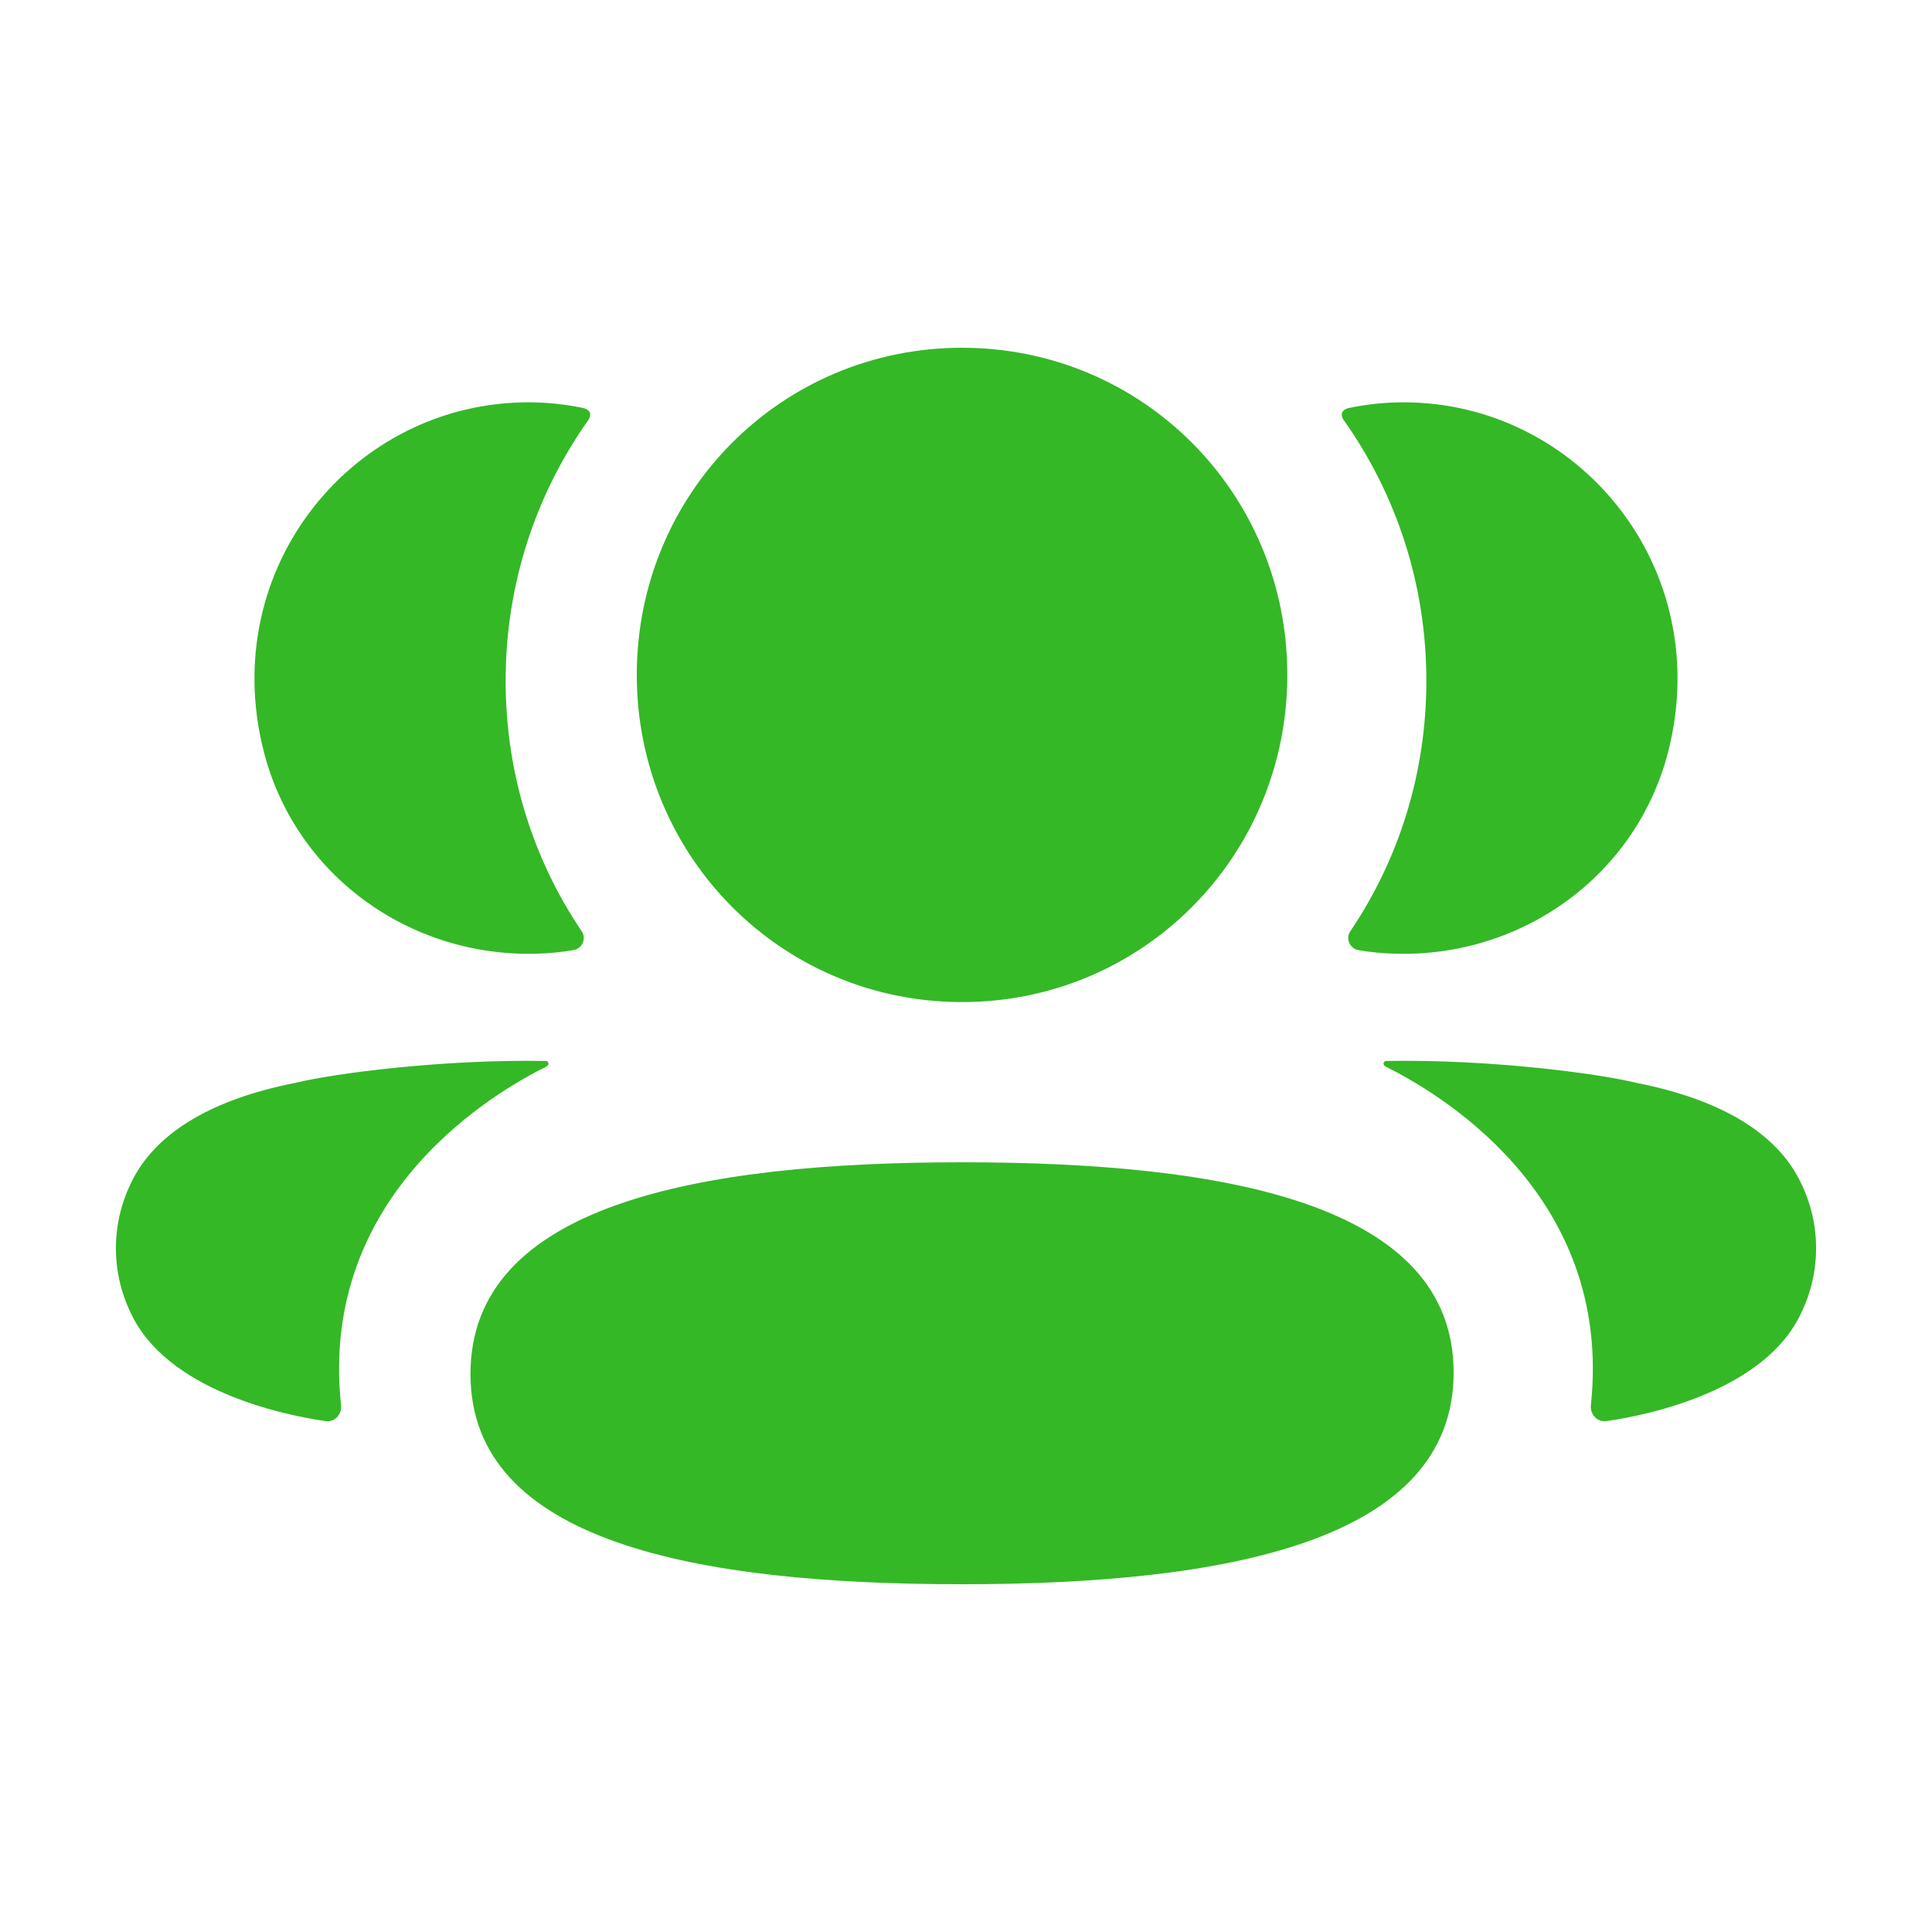 <svg width="25" height="25" viewBox="0 0 25 25" fill="none" xmlns="http://www.w3.org/2000/svg">
<path fill-rule="evenodd" clip-rule="evenodd" d="M16.658 8.733C16.658 11.082 14.785 12.967 12.449 12.967C10.113 12.967 8.24 11.082 8.24 8.733C8.24 6.382 10.113 4.5 12.449 4.5C14.785 4.5 16.658 6.382 16.658 8.733ZM12.449 20.5C9.018 20.5 6.088 19.956 6.088 17.78C6.088 15.603 8.999 15.04 12.449 15.04C15.88 15.04 18.81 15.584 18.81 17.76C18.81 19.936 15.899 20.5 12.449 20.5ZM18.457 8.809C18.457 10.007 18.1 11.123 17.473 12.05C17.409 12.146 17.466 12.275 17.58 12.295C17.736 12.322 17.898 12.337 18.063 12.341C19.706 12.385 21.181 11.321 21.588 9.72C22.192 7.341 20.42 5.206 18.163 5.206C17.918 5.206 17.683 5.232 17.455 5.279C17.424 5.286 17.391 5.3 17.373 5.328C17.351 5.363 17.367 5.409 17.389 5.438C18.067 6.394 18.457 7.559 18.457 8.809ZM21.178 14.013C22.282 14.23 23.008 14.673 23.309 15.317C23.564 15.845 23.564 16.459 23.309 16.986C22.849 17.985 21.365 18.306 20.789 18.389C20.67 18.407 20.574 18.303 20.586 18.183C20.881 15.416 18.538 14.104 17.931 13.802C17.905 13.788 17.9 13.768 17.903 13.755C17.905 13.746 17.915 13.732 17.935 13.729C19.247 13.705 20.657 13.885 21.178 14.013ZM6.937 12.341C7.102 12.337 7.263 12.322 7.421 12.294C7.534 12.275 7.592 12.146 7.527 12.05C6.9 11.123 6.543 10.007 6.543 8.809C6.543 7.559 6.934 6.394 7.611 5.438C7.633 5.408 7.648 5.363 7.627 5.328C7.61 5.301 7.576 5.286 7.545 5.279C7.316 5.232 7.081 5.206 6.836 5.206C4.58 5.206 2.808 7.341 3.412 9.72C3.819 11.321 5.294 12.384 6.937 12.341ZM7.097 13.755C7.1 13.768 7.094 13.788 7.069 13.802C6.462 14.104 4.119 15.416 4.413 18.183C4.426 18.303 4.331 18.406 4.212 18.389C3.635 18.306 2.152 17.985 1.691 16.987C1.436 16.458 1.436 15.846 1.691 15.317C1.992 14.673 2.718 14.23 3.822 14.012C4.344 13.885 5.753 13.705 7.066 13.729C7.085 13.732 7.095 13.746 7.097 13.755Z" fill="#34B826"/>
</svg>
